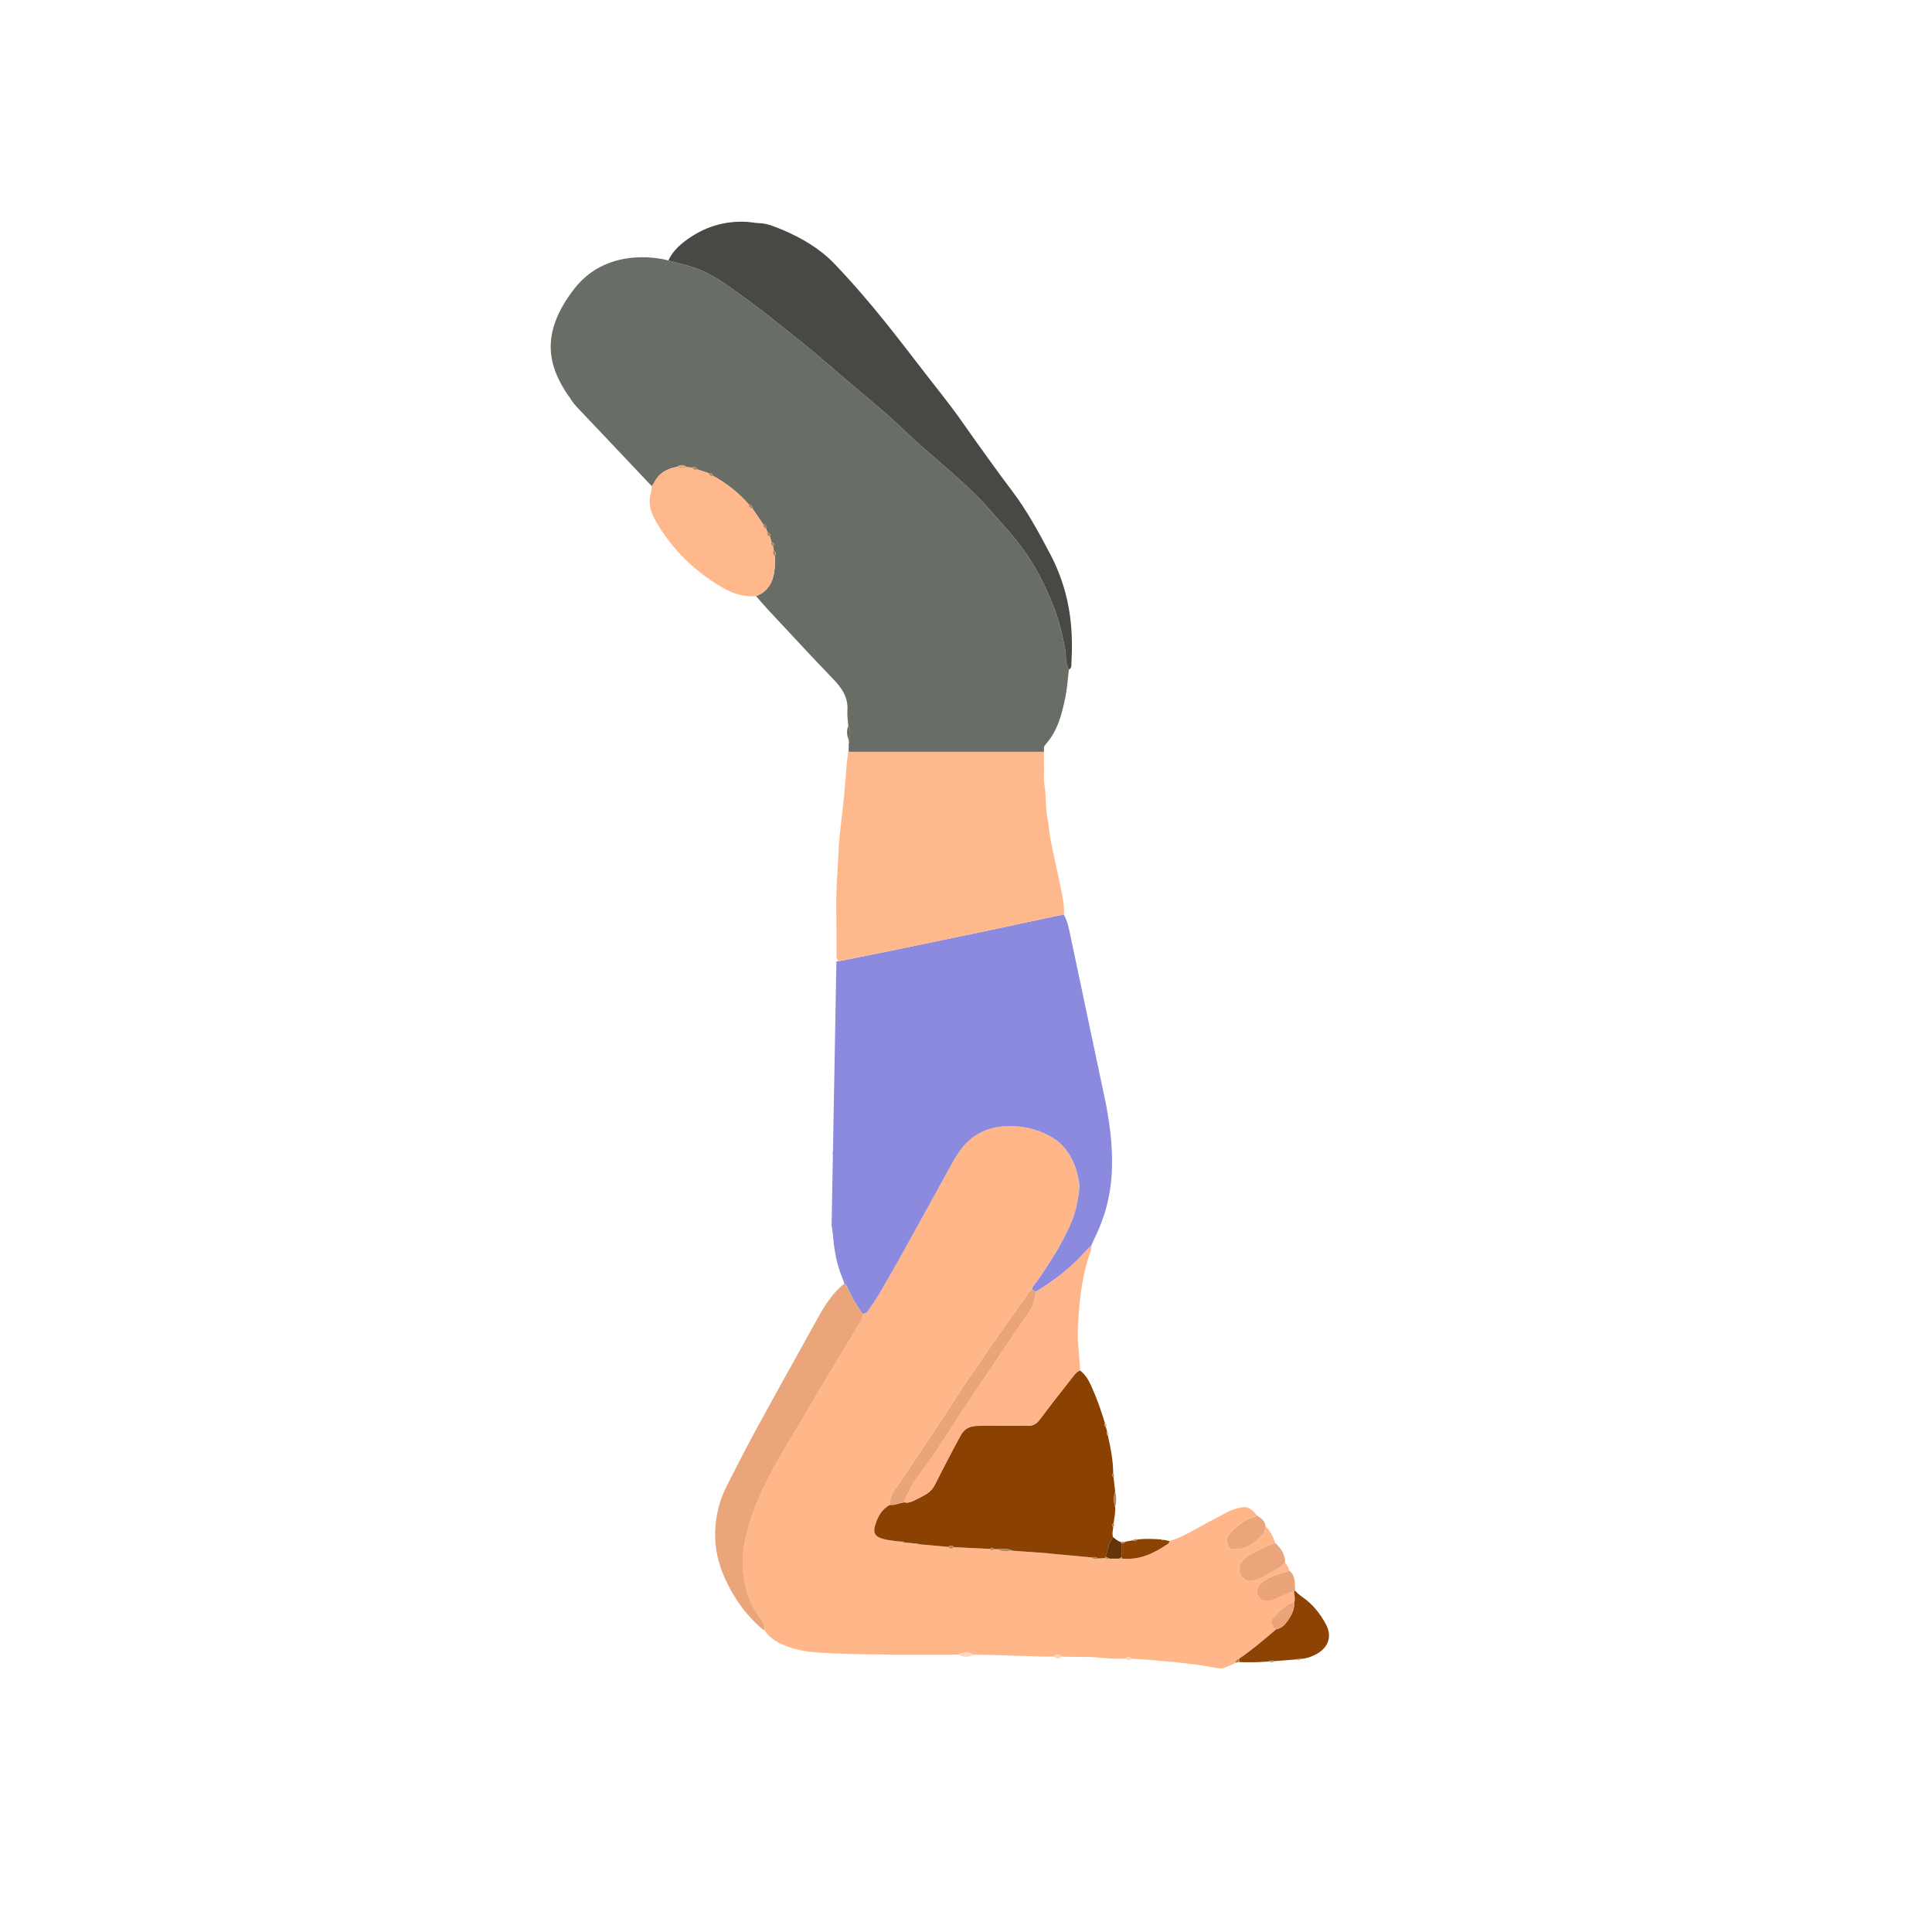 <svg width="500" height="500" viewBox="0 0 500 500" fill="none" xmlns="http://www.w3.org/2000/svg">
<path d="M145.53 81.649C145.145 82.746 144.764 83.843 144.38 84.94C144.729 85.484 144.535 85.918 144.097 86.299C144.006 86.775 143.914 87.251 143.822 87.727C144.224 89.452 144.228 91.096 143.826 92.867C143.924 93.344 144.023 93.816 144.118 94.293C144.531 94.681 144.725 95.111 144.397 95.651C144.955 97.736 145.844 99.687 146.764 101.63C147.435 103.045 148.295 104.29 149.375 105.426C155.827 112.214 162.251 119.026 168.686 125.831C168.873 125.549 169.095 125.288 169.247 124.988C170.485 122.511 172.556 121.248 175.223 120.836C176.066 120.243 176.895 120.179 177.703 120.903C178.197 120.938 178.687 120.97 179.181 121.005C179.76 120.716 180.151 120.945 180.433 121.464C181.407 121.792 182.377 122.123 183.351 122.451C183.982 122.278 184.356 122.547 184.529 123.146C188.05 125.076 191.165 127.514 193.797 130.551C194.446 130.601 194.76 130.946 194.725 131.599C195.649 132.954 196.573 134.308 197.494 135.663C198.122 135.808 198.401 136.174 198.249 136.824C198.362 137.116 198.471 137.409 198.584 137.702C199.184 137.892 199.448 138.273 199.251 138.905C199.385 139.36 199.519 139.815 199.653 140.267C200.161 140.492 200.637 140.732 200.023 141.346C200.09 141.671 200.157 141.995 200.224 142.316C200.768 142.786 200.87 143.322 200.531 143.925C200.521 144.955 200.581 145.992 200.489 147.015C200.193 150.286 199.011 153.002 195.681 154.283C196.64 155.38 197.571 156.502 198.566 157.567C204.26 163.663 209.908 169.798 215.694 175.806C217.941 178.137 219.55 180.558 219.306 183.951C219.214 185.225 219.447 186.523 219.535 187.807C220.17 188.996 220.181 190.199 219.62 191.416C219.687 191.825 219.754 192.234 219.821 192.644L223.197 192.908C223.709 192.369 224.203 192.39 224.682 192.951C228.694 192.996 232.712 192.894 236.712 193.138C240.293 193.356 243.867 193.399 247.447 193.43C248.29 192.841 249.13 192.834 249.963 193.455C256.51 193.494 263.061 193.536 269.609 193.575C269.775 193.519 269.94 193.459 270.103 193.402C270.293 193.12 270.452 192.809 270.678 192.555C273.754 189.091 274.819 184.777 275.715 180.427C276.195 178.099 276.329 175.7 276.622 173.333C276.488 173.026 276.35 172.722 276.223 172.415C275.691 171.103 275.952 169.692 275.712 168.344C275.035 164.541 274.131 160.795 272.734 157.186C270.995 152.695 268.939 148.374 266.289 144.324C263.079 139.409 259.022 135.211 255.173 130.844C251.935 127.168 248.185 124 244.53 120.747C242.159 118.638 239.728 116.599 237.368 114.482C235.195 112.535 233.135 110.471 230.962 108.52C227.321 105.253 223.543 102.156 219.818 98.995C215.373 95.224 211.026 91.336 206.444 87.727C203.279 85.233 200.168 82.676 196.972 80.224C194.319 78.188 191.592 76.255 188.879 74.297C185.944 72.177 182.854 70.318 179.4 69.182C177.287 68.487 175.114 67.989 172.965 67.407C172.538 67.4 172.111 67.39 171.685 67.383C171.24 67.608 170.841 67.562 170.496 67.185C169.684 67.093 168.873 66.998 168.062 66.906C167.469 67.122 166.876 67.115 166.294 66.871C165.659 66.97 165.021 67.072 164.386 67.171C164.202 67.407 163.98 67.499 163.698 67.354C163.07 67.474 162.445 67.594 161.817 67.718C161.652 67.961 161.433 68.056 161.144 67.965C160.847 68.039 160.551 68.113 160.251 68.187C160.085 68.43 159.87 68.543 159.574 68.437C157.386 69.002 155.372 69.933 153.566 71.302C153.428 71.898 153.054 72.202 152.444 72.212C150.43 74.022 148.592 75.983 147.184 78.315C147.015 79.621 146.493 80.749 145.515 81.649H145.53Z" fill="#686D65"/>
<path d="M274.766 428.757C276.801 428.778 278.837 428.803 280.872 428.813C284.347 428.828 287.794 429.455 291.276 429.24C291.808 428.651 292.323 428.665 292.821 429.283C296.56 429.463 300.282 429.808 304.011 430.165C307.743 430.521 311.444 431.015 315.123 431.72C315.804 431.851 316.478 431.784 317.131 431.509C317.836 431.209 318.549 430.927 319.261 430.634C319.403 430.521 319.544 430.408 319.681 430.292L319.657 430.337C319.741 429.748 320.122 429.441 320.662 429.286C324.059 426.99 327.171 424.33 330.272 421.656C330.064 421.511 329.788 421.412 329.654 421.218C328.741 419.881 328.765 419.458 329.82 418.332C330.402 417.712 330.963 417.045 331.64 416.544C332.642 415.803 333.538 414.798 334.935 414.78C335.263 413.767 334.992 412.776 334.851 411.778C334.526 411.884 334.195 411.965 333.881 412.095C332.466 412.695 331.051 413.295 329.651 413.926C328.578 414.41 327.453 414.586 326.455 413.958C324.955 413.016 325.015 410.688 326.419 409.619C328.582 407.968 331.115 407.227 333.669 406.514C333.478 405.742 333.182 405.026 332.565 404.486C330.836 406.031 328.674 406.895 326.744 408.119C325.975 408.606 325.019 408.839 324.119 409.068C323.463 409.234 322.775 409.199 322.165 408.751C320.412 407.46 320.214 405.241 321.745 403.685C322.101 403.322 322.444 402.888 322.885 402.669C325.245 401.508 327.467 400.041 330.025 399.3C329.496 397.695 328.772 396.206 327.527 395.017C327.361 395.758 327.34 396.517 326.751 397.137C325.686 398.259 324.571 399.318 323.206 400.048C321.904 400.743 320.489 401.032 319 400.856C318.461 400.792 317.942 400.591 317.787 400.058C317.473 398.975 317.328 397.875 318.2 396.929C319.949 395.031 321.805 393.299 324.416 392.643C324.726 392.565 325.001 392.336 325.29 392.181C323.728 390.149 322.504 389.666 320.225 390.332C319.244 390.618 318.267 390.996 317.36 391.472C314.093 393.186 310.837 394.929 307.616 396.728C306.032 397.614 304.385 398.305 302.653 398.817C302.547 399.042 302.504 399.363 302.328 399.483C298.712 401.939 294.906 403.833 290.341 403.343C290.108 403.35 289.875 403.357 289.646 403.368C288.834 403.368 288.026 403.368 287.215 403.371C286.771 403.487 286.347 403.431 285.938 403.223C285.331 403.255 284.728 403.286 284.121 403.318C283.521 403.505 282.95 403.526 282.456 403.05C279.066 402.736 275.676 402.422 272.285 402.108C272.028 402.313 271.816 402.221 271.619 402.013C268.384 401.777 265.149 401.537 261.914 401.3C260.661 401.385 259.395 401.649 258.224 400.937C257.885 400.919 257.55 400.902 257.211 400.887C256.851 401.325 256.513 401.286 256.188 400.845C253.087 400.697 249.99 400.545 246.889 400.397C246.353 400.926 245.845 400.873 245.354 400.33C242.807 400.097 240.264 399.864 237.717 399.632C237.449 399.766 237.226 399.692 237.032 399.483L234.083 399.191C233.808 399.293 233.589 399.208 233.409 398.99C232.64 398.912 231.868 398.863 231.102 398.746C230.171 398.605 229.222 398.482 228.322 398.21C226.403 397.628 225.867 396.612 226.488 394.675C227.179 392.509 228.167 390.519 230.365 389.447C230.245 387.926 230.619 386.582 231.621 385.386C232.33 384.536 232.94 383.598 233.554 382.67C237.942 376.02 242.465 369.458 246.741 362.731C249.355 358.614 252.177 354.621 254.925 350.588C258.545 345.283 262.309 340.086 265.985 334.823C266.288 334.389 266.588 333.994 267.082 333.782C267.103 333.337 267.283 332.96 267.562 332.614C269.252 330.551 270.61 328.257 272.06 326.031C273.891 323.22 275.457 320.267 276.868 317.23C278.293 314.164 278.985 310.901 279.316 307.556C279.383 306.886 279.302 306.181 279.168 305.517C278.932 304.343 278.703 303.15 278.293 302.028C277.059 298.621 275.041 295.862 271.774 294.052C268.204 292.08 264.38 291.279 260.383 291.445C255.292 291.657 251.129 293.819 248.215 298.074C247.104 299.697 246.173 301.446 245.217 303.171C241.227 310.379 237.279 317.611 233.279 324.811C231.363 328.261 229.388 331.679 227.387 335.08C226.562 336.484 225.599 337.804 224.692 339.162C224.339 339.687 223.898 340.065 223.203 339.959C223.232 340.756 222.995 341.483 222.593 342.16C221.979 343.191 221.351 344.21 220.73 345.233C217.816 350.07 214.895 354.899 211.999 359.746C210.069 362.978 208.214 366.255 206.274 369.48C203.448 374.172 200.555 378.821 198.156 383.764C196.244 387.701 194.579 391.726 193.443 395.945C192.692 398.743 192.141 401.593 192.184 404.532C192.208 406.165 192.402 407.753 192.685 409.361C193.337 413.062 194.829 416.382 197.063 419.352C197.69 420.188 197.913 420.989 197.888 421.948C199.299 424.178 201.525 425.279 203.871 426.139C206.538 427.117 209.336 427.536 212.168 427.709C224.078 428.429 236.006 428.133 247.926 428.207C249.309 427.529 250.685 427.487 252.05 428.249C253.242 428.26 254.431 428.249 255.624 428.281C260.464 428.418 265.3 428.577 270.141 428.718C270.991 428.743 271.841 428.725 272.691 428.729C273.39 428.069 274.078 428.066 274.751 428.761H274.766V428.757Z" fill="#FFB78A"/>
<path d="M223.214 339.964C223.909 340.069 224.354 339.696 224.703 339.166C225.61 337.812 226.573 336.489 227.398 335.085C229.399 331.684 231.374 328.266 233.29 324.815C237.29 317.615 241.238 310.383 245.228 303.176C246.184 301.451 247.115 299.701 248.226 298.078C251.14 293.824 255.303 291.658 260.394 291.45C264.391 291.284 268.218 292.085 271.785 294.057C275.055 295.863 277.07 298.625 278.304 302.033C278.71 303.155 278.943 304.347 279.179 305.522C279.313 306.185 279.394 306.891 279.327 307.561C278.996 310.902 278.304 314.165 276.879 317.234C275.468 320.272 273.902 323.224 272.071 326.036C270.621 328.266 269.263 330.555 267.573 332.619C267.294 332.961 267.114 333.338 267.093 333.787C267.414 333.963 267.735 334.136 268.056 334.312C272.522 331.575 276.703 328.481 280.248 324.583C280.936 323.824 281.687 323.126 282.411 322.399C282.721 321.697 283.003 320.977 283.346 320.289C286.125 314.669 287.579 308.753 287.773 302.467C287.967 296.156 287.131 289.989 285.826 283.847C282.781 269.517 279.782 255.177 276.745 240.847C276.445 239.429 276.061 238.018 275.352 236.727C274.759 236.818 274.159 236.878 273.57 237.005C267.541 238.289 261.519 239.612 255.483 240.875C245.676 242.928 235.865 244.95 226.051 246.975C223.031 247.596 220.004 248.178 216.981 248.777C216.988 249.264 216.998 249.755 217.006 250.242C217.686 251.081 217.651 251.938 217.065 252.806C217.065 255.738 217.065 258.669 217.062 261.601C217.708 263.495 217.764 265.383 217.006 267.26C216.967 269.634 216.914 272.008 216.896 274.379C216.875 277.173 216.342 279.945 216.533 282.75C217.15 283.449 217.147 284.129 216.49 284.8C216.332 288.931 216.173 293.062 216.014 297.196C216.632 298.064 216.656 298.921 215.961 299.765C215.922 305.328 215.369 310.874 215.453 316.444C215.527 321.362 216.095 326.166 218.014 330.746C218.212 331.218 218.343 331.719 218.501 332.206C219.274 332.703 219.447 333.589 219.81 334.33C220.78 336.312 221.891 338.2 223.218 339.96L223.214 339.964Z" fill="#8B8ADF"/>
<path d="M216.977 248.777C220.001 248.177 223.027 247.595 226.047 246.974C235.858 244.953 245.672 242.928 255.48 240.875C261.512 239.612 267.538 238.292 273.567 237.005C274.152 236.881 274.752 236.818 275.348 236.726C275.489 234.387 274.981 232.115 274.533 229.851C273.736 225.818 272.776 221.821 271.968 217.793C271.584 215.866 271.485 213.884 271.104 211.954C270.515 208.994 270.787 205.967 270.275 203.004C270.07 201.833 270.201 200.605 270.187 199.406C270.166 197.603 270.152 195.8 270.138 194.001C269.965 193.86 269.792 193.719 269.619 193.578C263.071 193.539 256.52 193.497 249.973 193.458C249.13 194.065 248.29 194.079 247.457 193.433C243.877 193.401 240.303 193.359 236.722 193.14C232.725 192.893 228.704 192.999 224.696 192.953C224.185 193.493 223.691 193.483 223.211 192.911L219.835 192.646C219.606 194.248 219.316 195.846 219.161 197.455C218.903 200.09 218.766 202.736 218.515 205.375C218.272 207.922 217.933 210.462 217.662 213.005C217.436 215.129 217.171 217.253 217.069 219.384C216.804 224.852 216.328 230.309 216.434 235.791C216.501 239.301 216.455 242.815 216.498 246.325C216.508 247.161 216.353 248.057 216.988 248.781H216.977V248.777Z" fill="#FFB88B"/>
<path d="M172.972 67.406C175.12 67.992 177.297 68.49 179.406 69.181C182.86 70.317 185.95 72.176 188.885 74.296C191.595 76.254 194.325 78.191 196.978 80.223C200.174 82.675 203.286 85.232 206.45 87.727C211.033 91.335 215.379 95.223 219.824 98.994C223.549 102.155 227.328 105.253 230.968 108.519C233.142 110.47 235.202 112.534 237.375 114.481C239.738 116.598 242.169 118.637 244.536 120.747C248.191 123.999 251.941 127.167 255.18 130.843C259.028 135.214 263.085 139.412 266.296 144.323C268.941 148.373 271.002 152.694 272.741 157.185C274.138 160.794 275.041 164.541 275.718 168.344C275.958 169.688 275.697 171.102 276.23 172.415C276.357 172.725 276.494 173.028 276.629 173.332C277.447 172.824 277.246 171.977 277.292 171.236C277.648 165.112 277.288 159.069 275.637 153.111C274.688 149.692 273.401 146.432 271.753 143.321C268.783 137.701 265.767 132.11 261.904 127.023C259.932 124.426 258.012 121.784 256.104 119.141C253.691 115.801 251.285 112.456 248.928 109.077C245.93 104.776 242.607 100.73 239.41 96.581C236.003 92.165 232.616 87.727 229.12 83.38C224.922 78.163 220.569 73.079 215.922 68.239C212.141 64.302 207.59 61.663 202.661 59.543C201.875 59.204 201.067 58.908 200.266 58.598C199.06 58.128 197.839 57.786 196.52 57.755C195.408 57.726 194.308 57.469 193.196 57.409C187.39 57.102 182.158 58.778 177.519 62.217C175.66 63.596 173.97 65.216 172.979 67.4L172.972 67.406Z" fill="#484944"/>
<path d="M284.129 403.329C284.735 403.298 285.339 403.266 285.945 403.234C285.998 403.114 286.055 402.994 286.111 402.874C286.725 401.177 286.887 399.301 288.083 397.83C287.702 396.955 288.062 396.083 288.097 395.208C287.678 394.824 287.808 394.492 288.2 394.185C288.397 392.813 288.697 391.448 288.602 390.047C288.136 388.439 288.133 387.532 288.602 385.941C288.464 384.734 288.327 383.528 288.186 382.321C287.794 382.015 287.656 381.683 288.094 381.298C288.08 378.021 287.459 374.825 286.746 371.646C286.436 371.251 286.291 370.828 286.496 370.334C286.397 370.02 286.302 369.706 286.203 369.392C285.893 369.068 285.787 368.701 285.945 368.267C284.944 364.979 283.811 361.737 282.379 358.608C281.694 357.108 280.862 355.715 279.535 354.678C278.738 354.9 278.269 355.531 277.793 356.131C275.937 358.484 274.089 360.844 272.251 363.211C271.146 364.633 270.067 366.072 268.984 367.508C268.204 368.542 267.206 369.085 265.883 368.955C265.544 368.923 265.199 368.937 264.856 368.941C260.916 368.965 256.975 369.008 253.035 369.011C251.073 369.011 249.542 369.703 248.604 371.509C248.092 372.497 247.524 373.456 247.009 374.44C245.309 377.707 243.598 380.967 241.936 384.255C241.368 385.373 240.553 386.206 239.485 386.805C238.514 387.352 237.537 387.888 236.525 388.35C235.756 388.703 234.948 389.049 234.052 388.795C232.81 388.918 231.674 389.613 230.383 389.448C228.189 390.52 227.201 392.506 226.506 394.676C225.885 396.616 226.421 397.632 228.34 398.211C229.24 398.482 230.185 398.602 231.12 398.747C231.882 398.863 232.658 398.909 233.427 398.987C233.706 398.877 233.925 398.966 234.101 399.191C235.085 399.29 236.066 399.385 237.05 399.484C237.315 399.375 237.537 399.438 237.735 399.636C240.282 399.869 242.825 400.102 245.372 400.334C245.905 399.886 246.417 399.879 246.907 400.401C250.008 400.55 253.105 400.701 256.206 400.849C256.563 400.461 256.905 400.482 257.229 400.892C257.568 400.909 257.903 400.927 258.242 400.941C259.487 400.895 260.757 400.638 261.932 401.304C265.167 401.541 268.402 401.781 271.637 402.017C271.859 402.049 272.081 402.081 272.304 402.112C275.694 402.426 279.084 402.74 282.474 403.054C283.067 402.91 283.638 402.892 284.139 403.322L284.129 403.329Z" fill="#8A4101"/>
<path d="M234.048 388.795C234.944 389.049 235.752 388.7 236.521 388.351C237.534 387.889 238.511 387.349 239.481 386.806C240.546 386.206 241.365 385.373 241.933 384.255C243.594 380.971 245.305 377.707 247.006 374.441C247.521 373.453 248.089 372.497 248.6 371.509C249.535 369.703 251.066 369.015 253.031 369.011C256.972 369.008 260.912 368.966 264.853 368.941C265.195 368.941 265.541 368.923 265.88 368.955C267.202 369.086 268.201 368.542 268.98 367.509C270.063 366.073 271.143 364.633 272.247 363.212C274.085 360.845 275.934 358.485 277.789 356.131C278.266 355.528 278.731 354.9 279.532 354.678C279.43 351.161 278.795 347.675 278.946 344.148C279.236 337.537 279.828 330.971 281.97 324.646C282.213 323.923 282.594 323.214 282.414 322.402C281.691 323.129 280.94 323.828 280.252 324.586C276.706 328.484 272.526 331.578 268.06 334.316C267.823 336.372 267.287 338.284 266.028 340.013C264.024 342.772 262.14 345.615 260.242 348.448C255.437 355.616 250.615 362.771 245.877 369.985C243.439 373.696 241.083 377.446 238.37 380.978C236.553 383.341 234.973 385.906 234.052 388.795H234.048Z" fill="#FEB58A"/>
<path d="M223.214 339.963C221.888 338.203 220.777 336.315 219.806 334.333C219.443 333.592 219.27 332.706 218.498 332.209C215.478 334.611 213.478 337.804 211.64 341.117C206.394 350.564 201.123 359.997 195.945 369.48C193.232 374.447 190.66 379.495 188.092 384.54C186.158 388.34 185.171 392.411 185.082 396.669C184.998 400.669 185.862 404.522 187.471 408.162C189.496 412.752 192.216 416.901 195.909 420.351C196.53 420.933 197.091 421.603 197.906 421.945C197.927 420.986 197.708 420.185 197.08 419.349C194.847 416.378 193.355 413.062 192.702 409.358C192.42 407.749 192.226 406.162 192.202 404.529C192.159 401.59 192.706 398.739 193.461 395.942C194.597 391.723 196.258 387.698 198.174 383.761C200.577 378.818 203.466 374.172 206.292 369.477C208.235 366.252 210.087 362.975 212.017 359.743C214.91 354.896 217.834 350.067 220.748 345.23C221.366 344.203 221.997 343.184 222.611 342.157C223.013 341.484 223.25 340.753 223.221 339.956L223.214 339.963Z" fill="#EAA57B"/>
<path d="M195.684 154.285C199.014 153.008 200.196 150.288 200.492 147.018C200.584 145.995 200.524 144.957 200.534 143.927C199.935 143.486 199.973 142.922 200.227 142.319C200.16 141.994 200.093 141.669 200.026 141.348C199.585 141.098 199.487 140.728 199.656 140.269C199.522 139.814 199.388 139.359 199.254 138.907C198.732 138.674 198.428 138.315 198.587 137.704C198.474 137.411 198.365 137.119 198.252 136.826C197.709 136.628 197.409 136.272 197.497 135.665C196.573 134.311 195.648 132.956 194.728 131.601C194.131 131.506 193.81 131.167 193.8 130.553C191.165 127.516 188.05 125.078 184.532 123.149C183.922 123.286 183.566 122.99 183.354 122.454C182.38 122.126 181.41 121.794 180.437 121.466C179.851 121.769 179.488 121.473 179.184 121.007C178.69 120.972 178.2 120.937 177.706 120.905C176.866 121.409 176.037 121.445 175.226 120.838C172.559 121.247 170.485 122.51 169.25 124.99C169.102 125.29 168.876 125.555 168.689 125.833C168.611 126.429 168.615 127.047 168.442 127.615C167.662 130.197 168.382 132.55 169.638 134.744C173.861 142.125 179.731 147.892 187.086 152.129C189.722 153.646 192.576 154.535 195.684 154.292V154.285Z" fill="#FEB88B"/>
<path d="M330.269 421.659C327.168 424.334 324.056 426.99 320.659 429.29C320.687 429.576 320.719 429.862 320.747 430.144C323.266 430.257 325.785 430.183 328.297 430.003C328.843 429.692 329.415 429.703 329.997 429.893C331.874 429.745 333.751 429.593 335.627 429.445C335.966 429.163 336.336 429.163 336.724 429.315C338.213 429.216 339.582 428.712 340.859 427.981C343.893 426.246 344.785 423.346 343.113 420.298C341.614 417.564 339.709 415.122 337.095 413.341C336.379 412.854 335.737 412.311 335.183 411.658L335.056 411.813L334.855 411.778C334.996 412.776 335.268 413.771 334.939 414.78C335.014 416.47 334.304 417.902 333.398 419.246C332.629 420.382 331.722 421.384 330.272 421.656H330.269V421.659Z" fill="#8C4304"/>
<path d="M330.032 399.311C327.475 400.051 325.252 401.519 322.892 402.68C322.451 402.895 322.109 403.329 321.753 403.696C320.221 405.251 320.419 407.47 322.172 408.761C322.779 409.21 323.471 409.245 324.127 409.079C325.026 408.85 325.982 408.617 326.751 408.13C328.685 406.906 330.844 406.042 332.572 404.496C332.671 402.306 331.517 400.729 330.032 399.314V399.311Z" fill="#EAA57B"/>
<path d="M325.298 392.191C325.008 392.35 324.733 392.576 324.423 392.654C321.816 393.313 319.956 395.045 318.207 396.94C317.335 397.885 317.48 398.986 317.794 400.069C317.949 400.602 318.468 400.803 319.008 400.866C320.496 401.043 321.911 400.753 323.213 400.058C324.578 399.328 325.693 398.27 326.758 397.148C327.347 396.527 327.372 395.769 327.534 395.028C327.411 393.592 326.349 392.893 325.294 392.191H325.298Z" fill="#EAA57B"/>
<path d="M334.855 411.785L335.056 411.821L335.183 411.665C335.151 410.907 335.14 410.145 335.077 409.386C334.982 408.258 334.646 407.234 333.676 406.525C331.122 407.238 328.586 407.979 326.427 409.63C325.026 410.699 324.963 413.027 326.462 413.969C327.457 414.597 328.586 414.417 329.658 413.937C331.059 413.306 332.473 412.706 333.888 412.106C334.198 411.972 334.534 411.891 334.858 411.789H334.855V411.785Z" fill="#EBA479"/>
<path d="M290.348 403.35C294.917 403.841 298.72 401.946 302.336 399.491C302.512 399.371 302.554 399.05 302.66 398.824C302.159 398.715 301.662 398.609 301.161 398.5C300.91 398.708 300.702 398.627 300.512 398.405C298.473 398.26 296.434 398.172 294.391 398.408C294.045 398.786 293.64 398.86 293.181 398.634C292.557 398.747 291.932 398.86 291.304 398.969C291.054 399.382 290.62 399.371 290.221 399.438C290.228 400.613 290.232 401.784 290.239 402.959C290.271 403.089 290.306 403.216 290.345 403.343V403.35H290.348Z" fill="#8C4304"/>
<path d="M290.242 402.966C290.235 401.791 290.232 400.62 290.225 399.445C290.129 399.336 290.098 399.213 290.129 399.068C289.307 398.885 288.715 398.324 288.08 397.826C286.884 399.297 286.725 401.174 286.108 402.871C286.478 403.04 286.848 403.21 287.215 403.379C288.027 403.379 288.835 403.379 289.646 403.375C289.844 403.238 290.041 403.104 290.239 402.966H290.242Z" fill="#663409"/>
<path d="M217.002 267.262C217.76 265.382 217.704 263.494 217.058 261.604C216.3 263.484 216.342 265.371 217.002 267.262Z" fill="#8B8ADF"/>
<path d="M143.829 92.871C144.231 91.1 144.228 89.456 143.826 87.731C143.123 89.445 143.095 91.159 143.829 92.871Z" fill="#686D65"/>
<path d="M288.595 385.941C288.129 387.532 288.133 388.439 288.595 390.048C288.951 388.679 288.951 387.31 288.595 385.941Z" fill="#B3845B"/>
<path d="M252.064 428.25C250.696 427.488 249.32 427.531 247.94 428.208C249.309 428.956 250.685 428.917 252.064 428.25Z" fill="#FFD7BD"/>
<path d="M219.627 191.419C220.184 190.202 220.177 188.999 219.542 187.811C219.076 189.024 219.119 190.227 219.627 191.419Z" fill="#686D65"/>
<path d="M145.53 81.648C146.507 80.749 147.029 79.62 147.198 78.314C146.101 79.154 145.59 80.29 145.53 81.648Z" fill="#686D65"/>
<path d="M217.062 252.805C217.647 251.937 217.683 251.08 217.002 250.24C216.43 251.108 216.385 251.965 217.062 252.805Z" fill="#8B8ADF"/>
<path d="M215.958 299.767C216.653 298.924 216.628 298.067 216.011 297.199C215.358 298.042 215.372 298.9 215.958 299.767Z" fill="#8B8ADF"/>
<path d="M216.49 284.804C217.147 284.133 217.15 283.449 216.533 282.754C215.905 283.424 215.901 284.109 216.49 284.804Z" fill="#8B8ADF"/>
<path d="M274.766 428.757C274.088 428.066 273.4 428.066 272.705 428.725C273.383 429.41 274.071 429.406 274.766 428.757Z" fill="#FFD7BD"/>
<path d="M292.825 429.282C292.324 428.665 291.809 428.651 291.28 429.24C291.781 429.847 292.296 429.854 292.825 429.282Z" fill="#FFD7BD"/>
<path d="M285.939 368.266C285.78 368.696 285.886 369.066 286.196 369.391C286.499 368.925 286.334 368.569 285.939 368.266Z" fill="#EAA57B"/>
<path d="M286.489 370.33C286.285 370.824 286.429 371.247 286.74 371.642C286.972 371.145 286.874 370.711 286.489 370.33Z" fill="#EAA57B"/>
<path d="M288.196 394.182C287.808 394.489 287.674 394.82 288.094 395.205C288.383 394.891 288.422 394.549 288.196 394.182Z" fill="#B3845B"/>
<path d="M152.457 72.211C153.068 72.2 153.442 71.897 153.579 71.301C152.969 71.315 152.595 71.615 152.457 72.211Z" fill="#686D65"/>
<path d="M144.1 86.302C144.534 85.921 144.732 85.487 144.382 84.943C144.019 85.342 143.804 85.769 144.1 86.302Z" fill="#686D65"/>
<path d="M144.4 95.649C144.728 95.109 144.534 94.679 144.121 94.291C143.825 94.824 144.026 95.254 144.4 95.649Z" fill="#686D65"/>
<path d="M288.087 381.295C287.65 381.679 287.787 382.011 288.179 382.318C288.412 381.955 288.366 381.612 288.087 381.295Z" fill="#B3845B"/>
<path d="M166.304 66.87C166.889 67.113 167.479 67.12 168.071 66.905C167.489 66.464 166.9 66.46 166.304 66.87Z" fill="#686D65"/>
<path d="M320.747 430.147C320.719 429.861 320.691 429.575 320.659 429.293C320.119 429.448 319.738 429.755 319.653 430.344C320.017 430.281 320.384 430.214 320.747 430.15V430.147Z" fill="#B3845B"/>
<path d="M330.001 429.896C329.419 429.709 328.851 429.699 328.301 430.005C328.893 430.344 329.458 430.323 330.001 429.896Z" fill="#A9ABA6"/>
<path d="M170.505 67.183C170.851 67.561 171.25 67.607 171.694 67.381C171.338 67.067 170.939 67.039 170.505 67.183Z" fill="#686D65"/>
<path d="M293.185 398.638C293.643 398.864 294.049 398.79 294.395 398.412C293.95 398.268 293.534 398.282 293.185 398.638Z" fill="#B3845B"/>
<path d="M290.133 399.068C290.101 399.209 290.133 399.336 290.228 399.446C290.631 399.379 291.061 399.389 291.312 398.977C290.92 399.008 290.525 399.04 290.133 399.072V399.068Z" fill="#B3845B"/>
<path d="M336.728 429.314C336.339 429.162 335.966 429.162 335.63 429.445C336.033 429.702 336.389 429.575 336.728 429.314Z" fill="#B3845B"/>
<path d="M163.705 67.353C163.99 67.498 164.209 67.406 164.393 67.17C164.121 67.071 163.888 67.127 163.705 67.353Z" fill="#686D65"/>
<path d="M269.615 193.577C269.788 193.718 269.961 193.859 270.134 194C270.127 193.803 270.12 193.602 270.109 193.404C269.943 193.461 269.781 193.521 269.615 193.577Z" fill="#EAA57B"/>
<path d="M159.587 68.437C159.884 68.539 160.099 68.43 160.265 68.187C159.982 68.116 159.757 68.197 159.587 68.437Z" fill="#686D65"/>
<path d="M300.515 398.405C300.702 398.627 300.91 398.708 301.164 398.5C300.977 398.278 300.758 398.253 300.515 398.405Z" fill="#EAA57B"/>
<path d="M161.153 67.965C161.443 68.056 161.661 67.958 161.827 67.718C161.541 67.637 161.319 67.718 161.153 67.965Z" fill="#686D65"/>
<path d="M319.682 430.295C319.541 430.408 319.399 430.524 319.262 430.637C319.403 430.524 319.544 430.408 319.682 430.295Z" fill="#B3845B"/>
<path d="M175.226 120.835C176.037 121.438 176.866 121.406 177.706 120.902C176.898 120.179 176.069 120.242 175.226 120.835Z" fill="#EAA57B"/>
<path d="M200.228 142.318C199.974 142.922 199.935 143.486 200.534 143.927C200.873 143.324 200.771 142.788 200.228 142.318Z" fill="#B3845B"/>
<path d="M198.587 137.701C198.432 138.315 198.732 138.671 199.254 138.904C199.451 138.269 199.187 137.892 198.587 137.701Z" fill="#B3845B"/>
<path d="M199.656 140.27C199.487 140.732 199.589 141.099 200.026 141.349C200.637 140.735 200.164 140.495 199.656 140.27Z" fill="#B3845B"/>
<path d="M197.497 135.662C197.408 136.269 197.708 136.629 198.251 136.823C198.403 136.174 198.124 135.803 197.497 135.662Z" fill="#B3845B"/>
<path d="M179.184 121.004C179.488 121.469 179.851 121.766 180.437 121.466C180.154 120.944 179.763 120.718 179.184 121.004Z" fill="#B3845B"/>
<path d="M183.35 122.45C183.562 122.987 183.918 123.283 184.528 123.145C184.352 122.542 183.982 122.278 183.35 122.45Z" fill="#B3845B"/>
<path d="M193.8 130.555C193.811 131.169 194.132 131.507 194.728 131.602C194.763 130.95 194.449 130.604 193.8 130.555Z" fill="#B3845B"/>
<path d="M234.049 388.794C234.97 385.901 236.55 383.337 238.367 380.977C241.08 377.449 243.44 373.695 245.874 369.984C250.608 362.77 255.434 355.615 260.239 348.447C262.137 345.614 264.024 342.771 266.025 340.012C267.281 338.283 267.82 336.371 268.057 334.315C267.736 334.138 267.415 333.965 267.094 333.789C266.6 334.001 266.3 334.392 265.996 334.83C262.324 340.093 258.556 345.29 254.937 350.595C252.185 354.628 249.366 358.621 246.752 362.738C242.477 369.469 237.958 376.027 233.565 382.677C232.955 383.605 232.345 384.543 231.632 385.394C230.63 386.589 230.256 387.934 230.376 389.454C231.668 389.616 232.807 388.925 234.045 388.801V388.794H234.049Z" fill="#EBA479"/>
<path d="M330.269 421.659C331.722 421.391 332.629 420.389 333.394 419.249C334.301 417.905 335.01 416.473 334.936 414.783C333.536 414.801 332.643 415.806 331.641 416.547C330.964 417.048 330.403 417.715 329.821 418.336C328.766 419.461 328.741 419.884 329.655 421.221C329.789 421.415 330.061 421.514 330.272 421.659H330.269Z" fill="#EBA479"/>
<path d="M261.925 401.308C260.75 400.641 259.48 400.899 258.235 400.945C259.406 401.657 260.676 401.393 261.925 401.308Z" fill="#B3845B"/>
<path d="M246.9 400.402C246.41 399.879 245.899 399.887 245.366 400.335C245.856 400.878 246.364 400.931 246.9 400.402Z" fill="#B3845B"/>
<path d="M257.219 400.891C256.894 400.482 256.552 400.461 256.196 400.849C256.52 401.29 256.859 401.328 257.219 400.891Z" fill="#B3845B"/>
<path d="M284.129 403.329C283.628 402.899 283.056 402.916 282.464 403.061C282.958 403.537 283.529 403.52 284.129 403.329Z" fill="#B3845B"/>
<path d="M287.223 403.379C286.852 403.21 286.482 403.04 286.115 402.871C286.058 402.991 286.002 403.111 285.949 403.231C286.355 403.439 286.778 403.496 287.223 403.379Z" fill="#B3845B"/>
<path d="M237.728 399.637C237.53 399.439 237.308 399.375 237.043 399.485C237.237 399.696 237.459 399.767 237.728 399.637Z" fill="#B3845B"/>
<path d="M272.293 402.115C272.071 402.083 271.848 402.051 271.626 402.02C271.824 402.231 272.035 402.319 272.293 402.115Z" fill="#B3845B"/>
<path d="M290.242 402.966C290.045 403.104 289.847 403.238 289.65 403.376C289.883 403.369 290.115 403.362 290.345 403.351C290.306 403.224 290.271 403.093 290.242 402.963V402.966Z" fill="#B3845B"/>
<path d="M234.094 399.191C233.917 398.965 233.699 398.881 233.42 398.987C233.596 399.209 233.819 399.294 234.094 399.191Z" fill="#B3845B"/>
<path d="M172.972 67.406C172.972 67.406 157.753 62.936 148.598 74.769C139.444 86.601 142.047 95.088 147.194 102.574" fill="#686D65"/>
<path d="M219.651 192.266H270.169V194.552H219.651V192.266Z" fill="#686D65"/>
<path d="M216.977 248.777L216.462 248.848L215.217 317.118L216.554 325.672L226.714 250.273L216.977 248.777Z" fill="#8B8ADF"/>
</svg>
